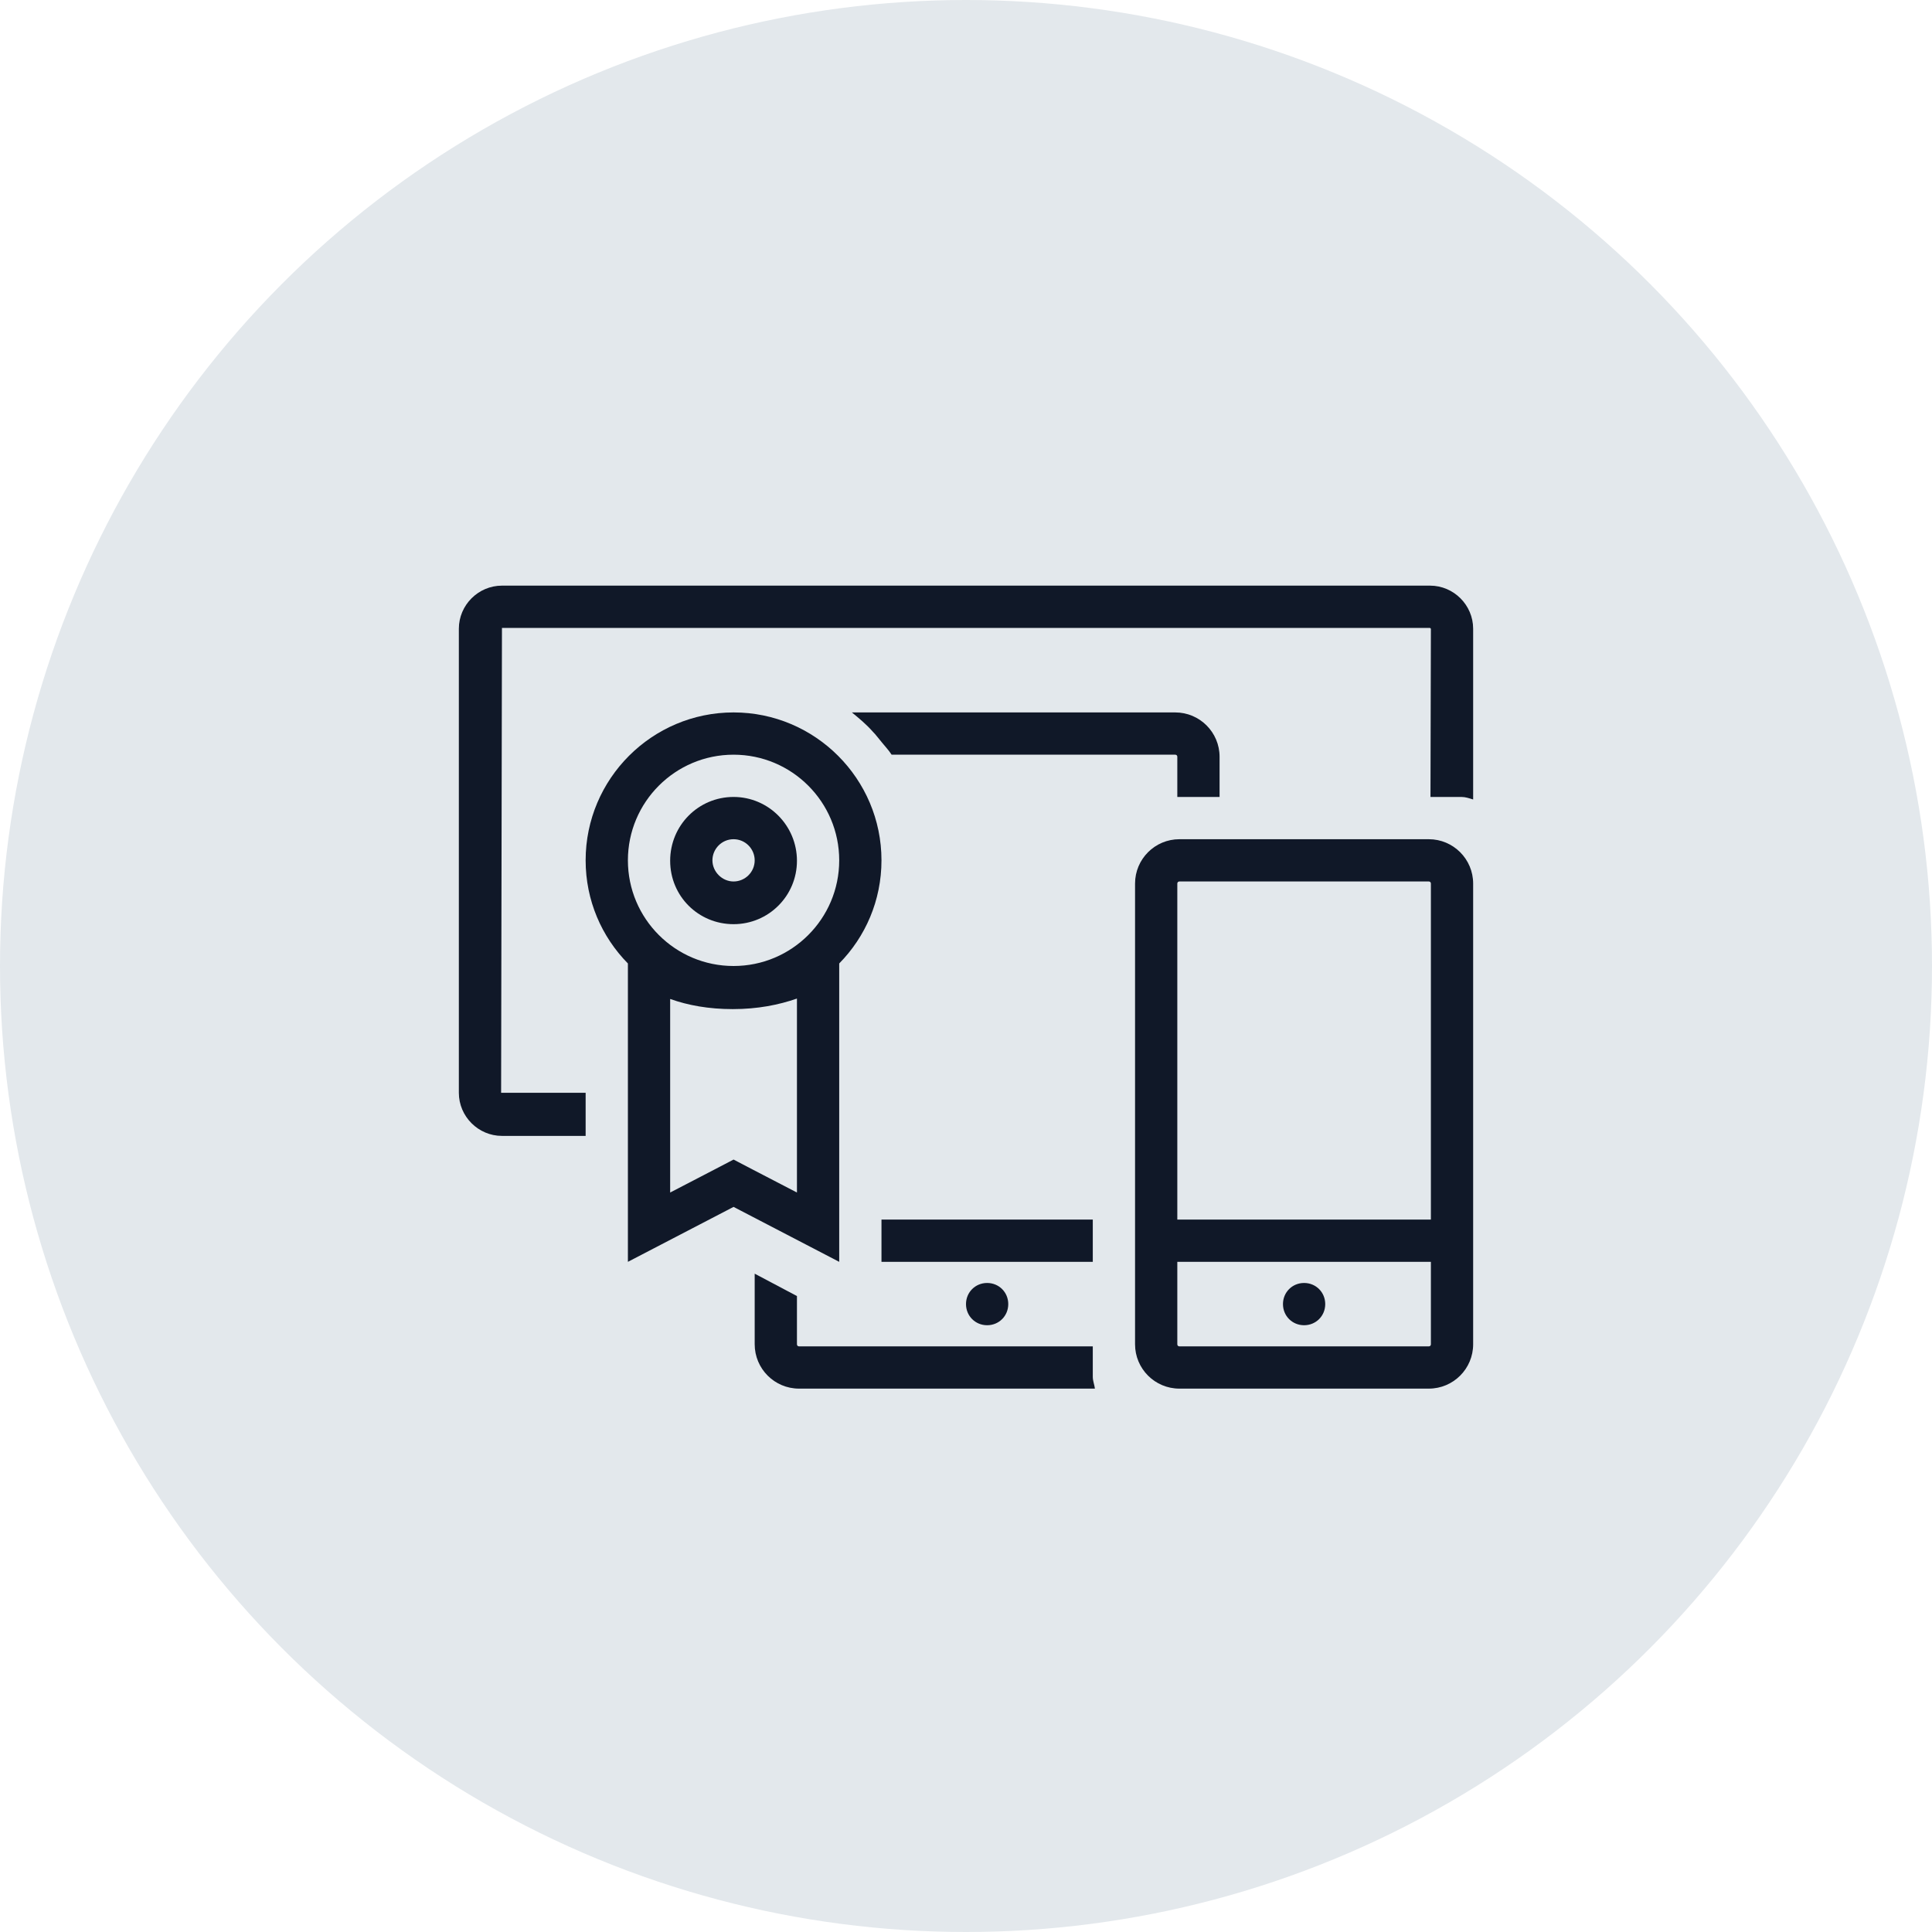 <?xml version="1.0" encoding="UTF-8"?>
<svg width="80px" height="80px" viewBox="0 0 80 80" version="1.1" xmlns="http://www.w3.org/2000/svg" xmlns:xlink="http://www.w3.org/1999/xlink">
    <!-- Generator: Sketch 56.3 (81716) - https://sketch.com -->
    <title>160-G80px</title>
    <desc>Created with Sketch.</desc>
    <g id="NEW_icons" stroke="none" stroke-width="1" fill="none" fill-rule="evenodd">
        <g id="icons_UD_new-Copy" transform="translate(-768, -20411)">
            <g id="160-G80px" transform="translate(768, 20411)">
                <circle id="Oval-Copy-936" fill="#E3E8EC" cx="40" cy="40" r="40"></circle>
                <g id="160-B32px-Copy-5" transform="translate(12, 12)">
                    <path d="M28.875,41.125 C28.385,41.125 28,41.51 28,42 C28,42.49 28.385,42.875 28.875,42.875 C29.365,42.875 29.75,42.49 29.75,42 C29.75,41.51 29.365,41.125 28.875,41.125 L28.875,41.125 Z" id="Path" fill="#101828" fill-rule="nonzero"></path>
                    <path d="M47.163,22.75 L36.837,22.75 C35.822,22.75 35,23.573 35,24.587 L35,38.5 L35,40.25 L35,43.663 C35,44.678 35.822,45.5 36.837,45.5 L47.163,45.5 C48.178,45.5 49,44.678 49,43.663 L49,40.25 L49,38.5 L49,24.587 C49,23.573 48.178,22.75 47.163,22.75 Z M47.25,43.663 C47.25,43.715 47.215,43.75 47.163,43.75 L36.837,43.75 C36.785,43.75 36.75,43.715 36.75,43.663 L36.75,40.25 L47.25,40.25 L47.25,43.663 Z M36.75,38.5 L36.75,24.587 C36.75,24.535 36.785,24.5 36.837,24.5 L47.163,24.5 C47.215,24.5 47.25,24.535 47.25,24.587 L47.25,38.5 L36.75,38.5 Z" id="Shape" fill="#101828" fill-rule="nonzero"></path>
                    <path d="M42,41.125 C41.51,41.125 41.125,41.51 41.125,42 C41.125,42.49 41.51,42.875 42,42.875 C42.49,42.875 42.875,42.49 42.875,42 C42.875,41.51 42.49,41.125 42,41.125 L42,41.125 Z" id="Path" fill="#101828" fill-rule="nonzero"></path>
                    <path d="M36.663,17.5 L23.275,17.5 C23.275,17.5 23.275,17.5 23.275,17.5 C23.573,17.745 23.87,17.99 24.133,18.288 C24.273,18.427 24.395,18.602 24.517,18.742 C24.657,18.918 24.797,19.058 24.92,19.25 L24.92,19.25 L36.663,19.25 C36.715,19.25 36.75,19.285 36.75,19.337 L36.75,21 L38.5,21 L38.5,19.337 C38.5,18.323 37.678,17.5 36.663,17.5 Z" id="Path" fill="#101828" fill-rule="nonzero"></path>
                    <path d="M47.215,12.25 L8.785,12.25 C7.805,12.25 7,13.055 7,14.035 L7,33.25 C7,34.23 7.805,35.035 8.785,35.035 L12.25,35.035 L12.25,33.25 L8.75,33.25 L8.785,14 L47.215,14 L47.25,14.035 L47.233,21 L48.51,21 C48.685,21 48.825,21.052 49,21.105 L49,14.035 C49,13.055 48.195,12.25 47.215,12.25 Z" id="Path" fill="#101828" fill-rule="nonzero"></path>
                    <g id="Group" transform="translate(12.25, 17.5)" fill="#101828" fill-rule="nonzero">
                        <path d="M12.25,6.125 C12.25,2.748 9.502,0 6.125,0 C2.748,0 0,2.748 0,6.125 C0,7.787 0.665,9.293 1.75,10.395 L1.75,22.75 L6.125,20.475 L10.5,22.75 L10.5,10.395 C11.585,9.293 12.25,7.787 12.25,6.125 Z M6.125,1.75 C8.54,1.75 10.5,3.71 10.5,6.125 C10.5,8.54 8.54,10.5 6.125,10.5 C3.71,10.5 1.75,8.54 1.75,6.125 C1.75,3.71 3.71,1.75 6.125,1.75 Z M8.75,19.88 L6.93,18.935 L6.125,18.515 L5.32,18.935 L3.5,19.88 L3.5,11.865 C4.235,12.127 5.093,12.285 6.09,12.285 C7.122,12.285 7.997,12.11 8.75,11.848 L8.75,19.88 Z" id="Shape"></path>
                        <path d="M6.125,8.768 C7.577,8.768 8.75,7.595 8.75,6.143 C8.75,4.69 7.577,3.5 6.125,3.5 C4.673,3.5 3.5,4.673 3.5,6.143 C3.5,7.612 4.673,8.768 6.125,8.768 Z M6.125,5.25 C6.615,5.25 7,5.652 7,6.125 C7,6.615 6.598,7 6.125,7 C5.652,7 5.25,6.598 5.25,6.125 C5.25,5.652 5.635,5.25 6.125,5.25 Z" id="Shape"></path>
                    </g>
                    <g id="Group" transform="translate(19.25, 38.5)" fill="#101828" fill-rule="nonzero">
                        <rect id="Rectangle" x="5.25" y="0" width="8.75" height="1.75"></rect>
                        <path d="M14,6.51 L14,5.25 L1.837,5.25 C1.785,5.25 1.75,5.215 1.75,5.162 L1.75,3.167 L0,2.24 L0,5.162 C0,6.178 0.823,7 1.837,7 L14.088,7 C14.07,6.843 14,6.685 14,6.51 Z" id="Path"></path>
                    </g>
                    <rect id="Rectangle" x="0" y="0" width="56" height="56"></rect>
                </g>
            </g>
        </g>
    </g>
</svg>